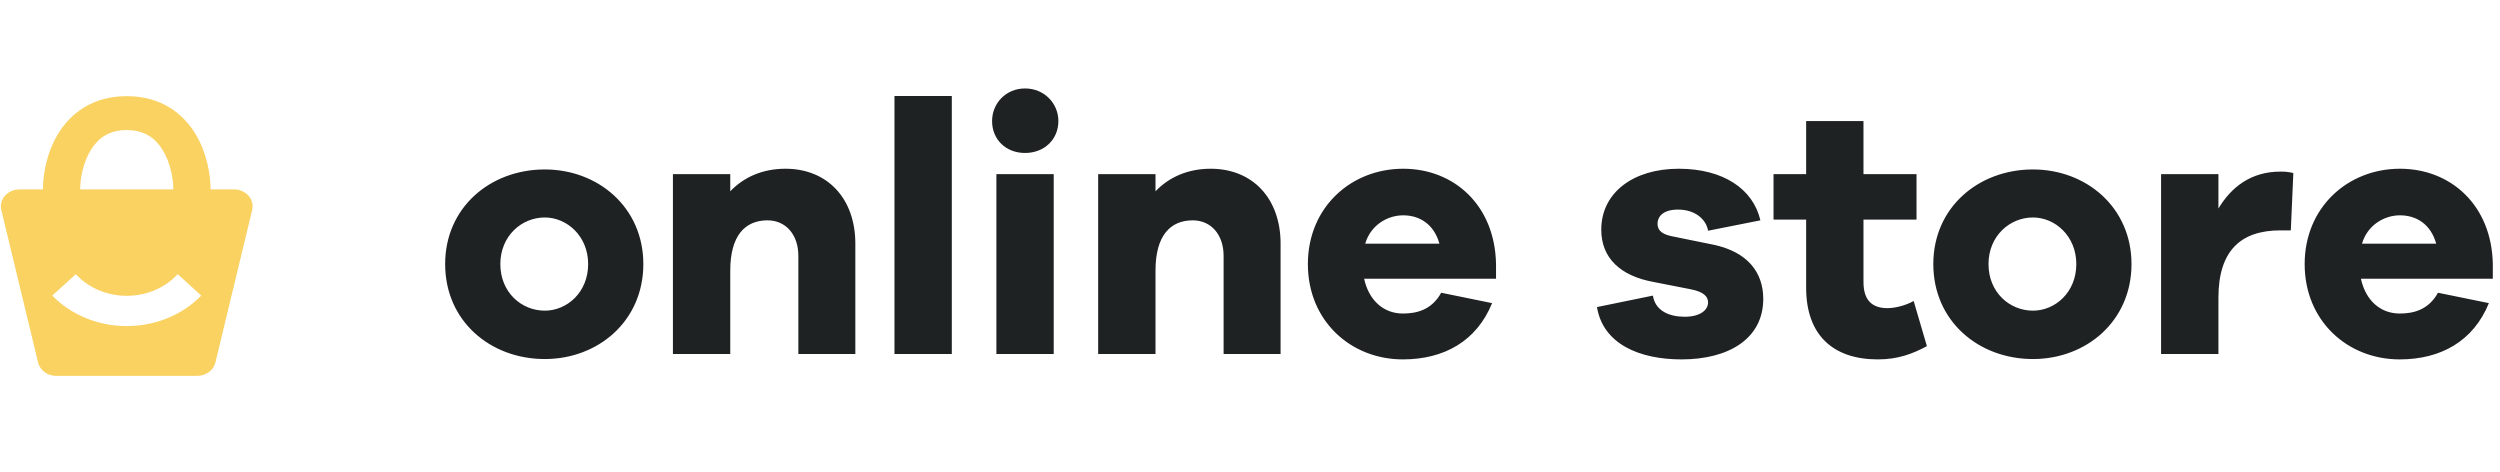 <svg width="286" height="54" viewBox="0 0 286 54" fill="none" xmlns="http://www.w3.org/2000/svg">
<path fill-rule="evenodd" clip-rule="evenodd" d="M6.674 15.264C8.076 12.986 10.571 11 14.5 11C18.429 11 20.924 12.986 22.326 15.264C23.672 17.451 24.09 19.985 24.09 21.667H26.768C28.129 21.667 29.141 22.812 28.85 24.022L24.641 41.476C24.426 42.366 23.56 43 22.559 43H6.441C5.44 43 4.574 42.366 4.359 41.476L0.15 24.022C-0.141 22.812 0.871 21.667 2.232 21.667H4.91C4.91 19.985 5.328 17.451 6.674 15.264ZM18.608 17.16C19.5 18.609 19.828 20.439 19.828 21.667H9.172C9.172 20.439 9.5 18.609 10.392 17.16C11.228 15.802 12.462 14.879 14.5 14.879C16.538 14.879 17.772 15.802 18.608 17.16ZM14.5 33.841C16.841 33.841 18.935 32.878 20.33 31.364L23.024 33.816C20.936 35.954 17.891 37.3 14.5 37.3C11.109 37.3 8.064 35.954 5.976 33.816L8.67 31.364C10.065 32.878 12.159 33.841 14.5 33.841Z" fill="#F9D262"/>
<path d="M62.323 19.385C56.091 19.385 50.925 23.731 50.925 30.209C50.925 36.728 56.091 41.074 62.323 41.074C68.432 41.074 73.598 36.728 73.598 30.209C73.598 23.731 68.432 19.385 62.323 19.385ZM62.323 35.539C59.658 35.539 57.239 33.448 57.239 30.209C57.239 27.011 59.658 24.879 62.323 24.879C64.865 24.879 67.284 27.011 67.284 30.209C67.284 33.448 64.865 35.539 62.323 35.539ZM89.856 19.303C87.273 19.303 85.1 20.246 83.542 21.886V19.918H76.982V40.5H83.542V30.947C83.542 26.97 85.223 25.207 87.806 25.207C89.897 25.207 91.332 26.847 91.332 29.266V40.5H97.851V27.872C97.851 22.706 94.653 19.303 89.856 19.303ZM108.887 40.5V10.98H102.327V40.5H108.887ZM117.266 10.119C115.052 10.119 113.494 11.841 113.494 13.85C113.494 15.941 115.052 17.499 117.266 17.499C119.48 17.499 121.079 15.941 121.079 13.85C121.079 11.841 119.48 10.119 117.266 10.119ZM120.546 40.5V19.918H113.986V40.5H120.546ZM138.504 19.303C135.921 19.303 133.748 20.246 132.19 21.886V19.918H125.63V40.5H132.19V30.947C132.19 26.97 133.871 25.207 136.454 25.207C138.545 25.207 139.98 26.847 139.98 29.266V40.5H146.499V27.872C146.499 22.706 143.301 19.303 138.504 19.303ZM171.146 30.209C171.023 23.485 166.349 19.303 160.527 19.303C154.541 19.303 149.621 23.731 149.621 30.209C149.621 36.728 154.541 41.115 160.486 41.115C165.201 41.115 168.932 39.024 170.695 34.678L164.873 33.489C163.766 35.498 162.003 35.867 160.486 35.867C158.272 35.867 156.591 34.35 156.058 31.89H171.146V30.209ZM160.527 24.633C162.413 24.633 164.053 25.658 164.668 27.872H156.181C156.796 25.781 158.682 24.633 160.527 24.633ZM182.693 35.129C183.39 39.352 187.531 41.115 192.369 41.115C197.781 41.115 201.717 38.737 201.717 34.186C201.717 31.152 199.913 28.815 196.018 27.995L191.18 27.011C189.868 26.724 189.622 26.15 189.622 25.576C189.622 24.838 190.196 23.977 191.959 23.977C193.968 23.977 195.198 25.125 195.403 26.396L201.389 25.207C200.569 21.64 197.166 19.303 192.041 19.303C186.834 19.303 183.185 22.05 183.185 26.273C183.185 29.512 185.358 31.562 189.171 32.259L193.353 33.079C194.87 33.366 195.403 33.899 195.403 34.596C195.403 35.498 194.46 36.236 192.738 36.236C190.975 36.236 189.376 35.58 189.089 33.817L182.693 35.129ZM218.922 34.432C218.061 34.924 216.831 35.252 215.929 35.252C214.207 35.252 213.182 34.391 213.182 32.259V25.125H219.25V19.918H213.182V13.85H206.622V19.918H202.891V25.125H206.622V32.915C206.622 38.327 209.697 41.115 214.822 41.115C217.159 41.115 218.84 40.459 220.439 39.598L218.922 34.432ZM232.569 19.385C226.337 19.385 221.171 23.731 221.171 30.209C221.171 36.728 226.337 41.074 232.569 41.074C238.678 41.074 243.844 36.728 243.844 30.209C243.844 23.731 238.678 19.385 232.569 19.385ZM232.569 35.539C229.904 35.539 227.485 33.448 227.485 30.209C227.485 27.011 229.904 24.879 232.569 24.879C235.111 24.879 237.53 27.011 237.53 30.209C237.53 33.448 235.111 35.539 232.569 35.539ZM260.881 19.631C257.519 19.631 255.264 21.394 253.788 23.854V19.918H247.228V40.5H253.788V34.063C253.788 28.733 256.289 26.355 260.881 26.355H262.07L262.357 19.795C261.865 19.672 261.455 19.631 260.881 19.631ZM285.178 30.209C285.055 23.485 280.381 19.303 274.559 19.303C268.573 19.303 263.653 23.731 263.653 30.209C263.653 36.728 268.573 41.115 274.518 41.115C279.233 41.115 282.964 39.024 284.727 34.678L278.905 33.489C277.798 35.498 276.035 35.867 274.518 35.867C272.304 35.867 270.623 34.35 270.09 31.89H285.178V30.209ZM274.559 24.633C276.445 24.633 278.085 25.658 278.7 27.872H270.213C270.828 25.781 272.714 24.633 274.559 24.633Z" fill="#1F2223"/>
</svg>
